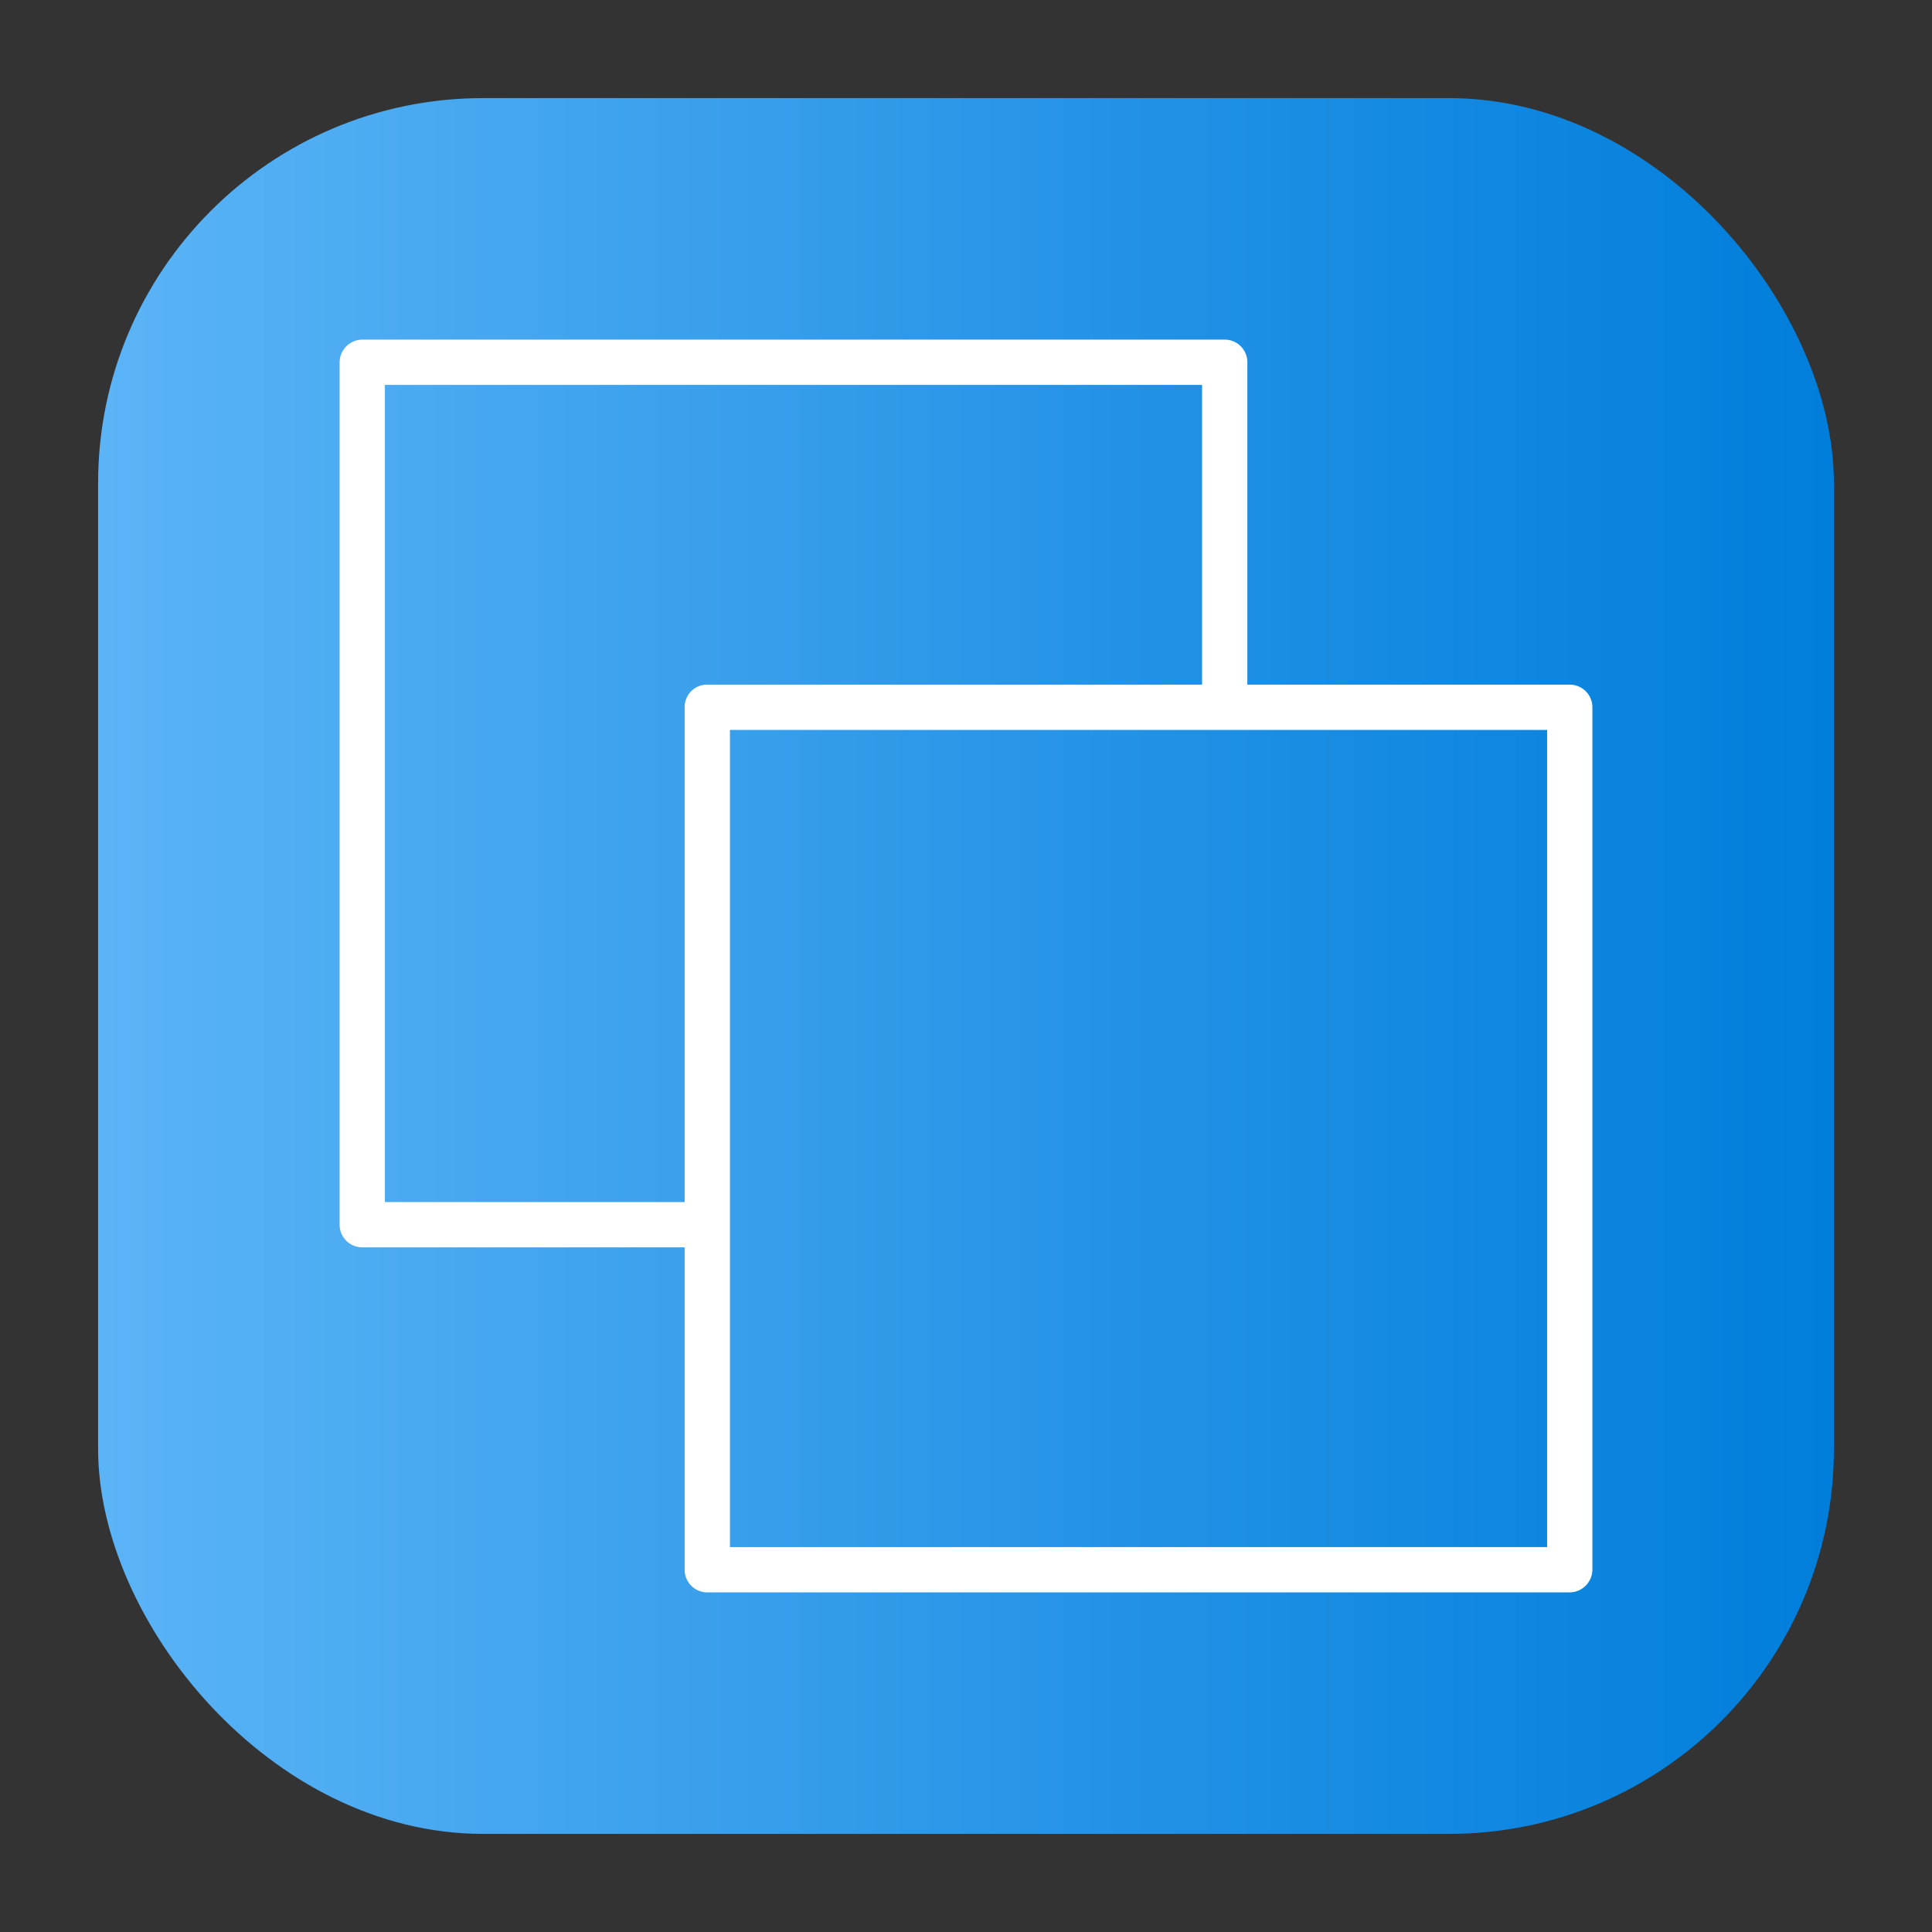 <svg height="512" viewBox="0 0 64 64" width="512" xmlns="http://www.w3.org/2000/svg" xmlns:xlink="http://www.w3.org/1999/xlink"><rect x="0" y="0" width="64" height="64" fill="#333333" stroke="none"/><linearGradient id="linear-gradient" gradientUnits="userSpaceOnUse" x1="3.25" x2="60.75" y1="32" y2="32"><stop offset="0" stop-color="#5bb4f6"/><stop offset=".61" stop-color="#2191e5"/><stop offset="1" stop-color="#007edb"/></linearGradient><g id="Layer_16" data-name="Layer 16"><rect fill="url(#linear-gradient)" height="57.5" rx="12.75" width="57.5" x="3.25" y="3.25"/><path d="m52 22.68h-10.68v-10.68a.75.75 0 0 0 -.75-.75h-28.57a.76.76 0 0 0 -.75.75v28.57a.75.75 0 0 0 .75.75h10.68v10.68a.75.75 0 0 0 .75.75h28.57a.76.76 0 0 0 .75-.75v-28.57a.75.75 0 0 0 -.75-.75zm-39.25 17.14v-27.07h27.07v9.93h-16.39a.74.74 0 0 0 -.75.75v16.39zm38.5 11.43h-27.07v-27.07h27.07z" fill="#fff"/></g></svg>